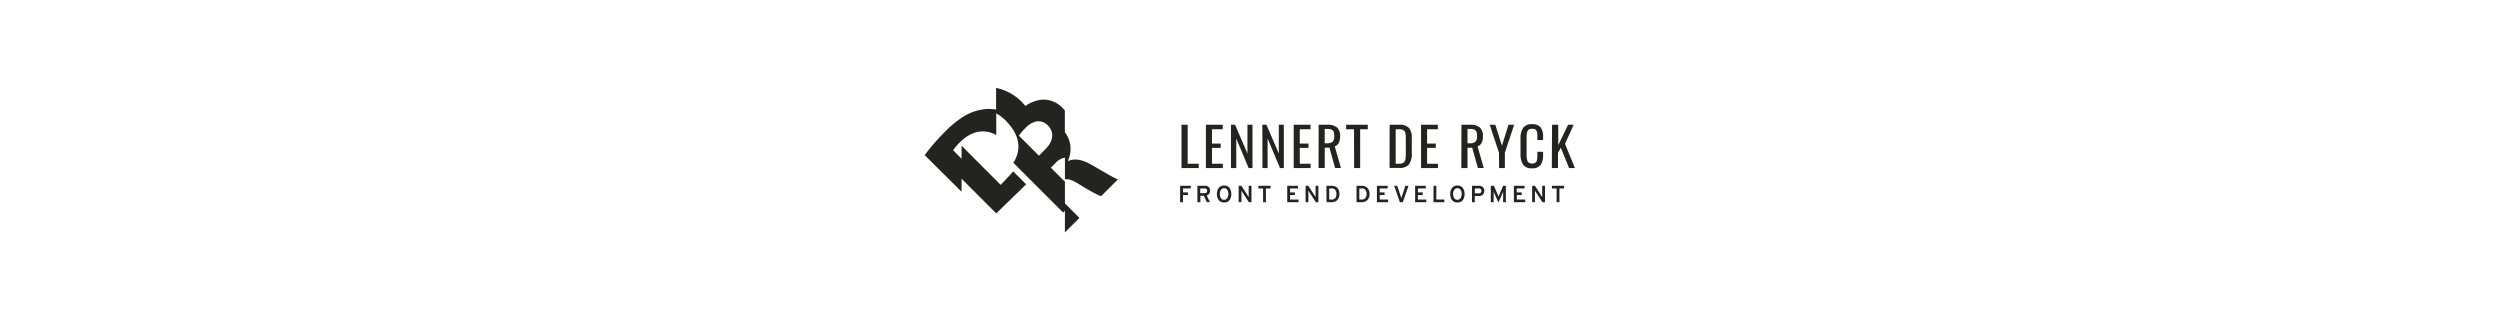 <svg xmlns="http://www.w3.org/2000/svg" viewBox="0 0 808.31 103.51"><defs><style>.cls-1{fill:#232422;}.cls-2{fill:none;}</style></defs><title>BANNER_CENTER</title><g id="Laag_2" data-name="Laag 2"><g id="Laag_1-2" data-name="Laag 1"><path class="cls-1" d="M382,40.33H384V52.94h3.58v1.4H382Z"/><path class="cls-1" d="M389.9,40.33h5.44v1.46h-3.48v4.63h2.82v1.39h-2.82v5.13h3.51v1.4H389.9Z"/><path class="cls-1" d="M398,40.33h1.33l4,9.31V40.33h1.63v14h-1.25l-4-9.56v9.56H398Z"/><path class="cls-1" d="M408.14,40.33h1.33l4,9.31V40.33h1.62v14h-1.24l-4-9.56v9.56h-1.66Z"/><path class="cls-1" d="M418.29,40.33h5.43v1.46h-3.47v4.63h2.82v1.39h-2.82v5.13h3.51v1.4h-5.47Z"/><path class="cls-1" d="M426.35,40.33h2.82a4.6,4.6,0,0,1,3.12.88,3.58,3.58,0,0,1,1,2.84c0,1.8-.58,2.89-1.73,3.27l2,7h-1.89l-1.83-6.57h-1.52v6.57h-2Zm2.7,6a2.68,2.68,0,0,0,1.81-.5,2.44,2.44,0,0,0,.54-1.82,3.82,3.82,0,0,0-.19-1.36,1.25,1.25,0,0,0-.67-.72,3.15,3.15,0,0,0-1.37-.24h-.86v4.64Z"/><path class="cls-1" d="M437.79,41.79h-2.55V40.33h7v1.46h-2.47V54.34h-1.95Z"/><path class="cls-1" d="M449.31,40.33h3a4.19,4.19,0,0,1,3.21,1,4.69,4.69,0,0,1,.94,3.23v5.16a5.41,5.41,0,0,1-.92,3.45,3.74,3.74,0,0,1-3.07,1.13h-3.2Zm3.06,12.61a2.22,2.22,0,0,0,1.48-.4,1.78,1.78,0,0,0,.57-1.08,14.53,14.53,0,0,0,.11-2.06V44.85a8.43,8.43,0,0,0-.15-1.83,1.41,1.41,0,0,0-.61-.93,2.75,2.75,0,0,0-1.45-.3h-1.06V52.94Z"/><path class="cls-1" d="M459.46,40.33h5.43v1.46h-3.48v4.63h2.82v1.39h-2.82v5.13h3.52v1.4h-5.47Z"/><path class="cls-1" d="M472.52,40.33h2.82a4.6,4.6,0,0,1,3.12.88,3.58,3.58,0,0,1,1,2.84c0,1.8-.58,2.89-1.73,3.27l2,7h-1.89L476,47.77h-1.52v6.57h-2Zm2.7,6a2.68,2.68,0,0,0,1.81-.5,2.44,2.44,0,0,0,.54-1.82,3.82,3.82,0,0,0-.19-1.36,1.28,1.28,0,0,0-.67-.72,3.18,3.18,0,0,0-1.37-.24h-.86v4.64Z"/><path class="cls-1" d="M484.66,49.4l-3-9.07h1.81l2.15,6.77,2.11-6.77h1.83l-3,9.07v4.94h-1.87Z"/><path class="cls-1" d="M492.47,53.26a5.91,5.91,0,0,1-.85-3.41v-5a6.1,6.1,0,0,1,.83-3.5,3.34,3.34,0,0,1,2.94-1.19,3.28,3.28,0,0,1,2.71,1,4.78,4.78,0,0,1,.82,3v1.11h-1.85v-1a9.42,9.42,0,0,0-.09-1.49,1.38,1.38,0,0,0-.44-.83,1.73,1.73,0,0,0-1.13-.31,1.82,1.82,0,0,0-1.19.34,1.64,1.64,0,0,0-.51.93,8.55,8.55,0,0,0-.12,1.6v5.56a6.72,6.72,0,0,0,.17,1.68,1.49,1.49,0,0,0,.57.86,1.91,1.91,0,0,0,1.08.26,1.59,1.59,0,0,0,1.1-.33,1.45,1.45,0,0,0,.46-.9,9.14,9.14,0,0,0,.1-1.56v-1h1.85v1a5.47,5.47,0,0,1-.79,3.21,3.11,3.11,0,0,1-2.74,1.12A3.26,3.26,0,0,1,492.47,53.26Z"/><path class="cls-1" d="M501.82,40.33h2v6.61L507,40.33h1.81L506,46.51l3.22,7.83h-1.9l-2.68-6.57-.9,1.63v4.94h-2Z"/><path class="cls-1" d="M381.56,65.38V60.07H385v.86h-2.51v1.28h1.6v.85h-1.6v2.32Z"/><path class="cls-1" d="M387.15,65.38V60.07h2.35a1.72,1.72,0,0,1,1.33.45,1.65,1.65,0,0,1,.42,1.16,1.74,1.74,0,0,1-.28.93,1.39,1.39,0,0,1-.82.59l1.07,2.18h-1l-1-2.08h-1.11v2.08Zm.91-2.94h1.46a.78.78,0,0,0,.6-.22.81.81,0,0,0,.19-.54.71.71,0,0,0-.79-.75h-1.46Z"/><path class="cls-1" d="M395.78,65.47a2.28,2.28,0,0,1-.89-.16,2,2,0,0,1-.67-.43,2.63,2.63,0,0,1-.44-.63,2.74,2.74,0,0,1-.25-.73,4,4,0,0,1,0-1.59,2.94,2.94,0,0,1,.25-.74,2.57,2.57,0,0,1,.44-.62,1.84,1.84,0,0,1,.67-.43,2.28,2.28,0,0,1,.89-.16,2.32,2.32,0,0,1,1.08.24,1.83,1.83,0,0,1,.73.64,3.32,3.32,0,0,1,.39.88,3.8,3.8,0,0,1,0,2,3.64,3.64,0,0,1-.39.88,1.83,1.83,0,0,1-.73.64A2.32,2.32,0,0,1,395.78,65.47Zm0-.87a1.2,1.2,0,0,0,1.08-.64,2.19,2.19,0,0,0,.23-.6,2.74,2.74,0,0,0,.08-.64,2.84,2.84,0,0,0-.08-.66,2.19,2.19,0,0,0-.23-.6,1.21,1.21,0,0,0-.43-.44,1.23,1.23,0,0,0-.65-.17,1.12,1.12,0,0,0-.81.31,1.54,1.54,0,0,0-.45.71,2.91,2.91,0,0,0-.13.85,2.84,2.84,0,0,0,.08.66,2.27,2.27,0,0,0,.23.6,1.16,1.16,0,0,0,.43.45A1.26,1.26,0,0,0,395.78,64.6Z"/><path class="cls-1" d="M404.63,65.38h-.83L401.61,62a2.11,2.11,0,0,1-.22-.4c0,.12,0,.25,0,.4v3.35h-.9V60.07h.88l2.14,3.3a2.93,2.93,0,0,1,.22.4c0-.14,0-.27,0-.4v-3.3h.9Z"/><path class="cls-1" d="M409.29,60.94v4.44h-.91V60.94h-1.5v-.87h3.92v.87Z"/><path class="cls-1" d="M416.2,65.38V60.07h3.46v.86h-2.55v1.28h1.57v.85h-1.57v1.46h2.72v.86Z"/><path class="cls-1" d="M426.27,65.38h-.82L423.25,62a2.87,2.87,0,0,1-.22-.4c0,.12,0,.25,0,.4v3.35h-.9V60.07H423l2.14,3.3a2.93,2.93,0,0,1,.22.4c0-.14,0-.27,0-.4v-3.3h.9Z"/><path class="cls-1" d="M428.86,60.07h1.64a3,3,0,0,1,1,.15,2.2,2.2,0,0,1,.73.4,2.15,2.15,0,0,1,.48.6,2.45,2.45,0,0,1,.28.72,3.33,3.33,0,0,1,.09.78,3.13,3.13,0,0,1-.08.75,2.62,2.62,0,0,1-.75,1.33,2.28,2.28,0,0,1-.74.42,3.19,3.19,0,0,1-1,.16h-1.61Zm1.73,4.45a1.46,1.46,0,0,0,.71-.16,1.19,1.19,0,0,0,.48-.43,1.8,1.8,0,0,0,.25-.57,2.61,2.61,0,0,0,.08-.64,2.21,2.21,0,0,0-.36-1.27,1.22,1.22,0,0,0-1.07-.52h-.91v3.59Z"/><path class="cls-1" d="M438.6,60.07h1.64a3,3,0,0,1,1,.15,2.42,2.42,0,0,1,.73.4,2.35,2.35,0,0,1,.48.6,2.76,2.76,0,0,1,.28.72,3.33,3.33,0,0,1,.09.78,3.74,3.74,0,0,1-.08.75,2.83,2.83,0,0,1-.28.71,2.45,2.45,0,0,1-.48.62,2.28,2.28,0,0,1-.74.42,3.19,3.19,0,0,1-1,.16H438.6Zm1.74,4.45a1.49,1.49,0,0,0,.71-.16,1.33,1.33,0,0,0,.48-.43,2.41,2.41,0,0,0,.25-.57,2.61,2.61,0,0,0,.08-.64,2.21,2.21,0,0,0-.37-1.27,1.21,1.21,0,0,0-1.07-.52h-.91v3.59Z"/><path class="cls-1" d="M445.19,65.38V60.07h3.46v.86H446.1v1.28h1.57v.85H446.1v1.46h2.72v.86Z"/><path class="cls-1" d="M452.61,65.38l-1.85-5.31h1l1.19,3.59c.06.22.11.39.13.48,0-.1.07-.27.13-.48l1.19-3.59h1l-1.84,5.31Z"/><path class="cls-1" d="M457.55,65.38V60.07H461v.86h-2.54v1.28H460v.85h-1.56v1.46h2.71v.86Z"/><path class="cls-1" d="M463.49,65.38V60.07h.91v4.44H467v.87Z"/><path class="cls-1" d="M471.21,65.47a2.36,2.36,0,0,1-.9-.16,2,2,0,0,1-.66-.43,2.63,2.63,0,0,1-.44-.63,2.74,2.74,0,0,1-.25-.73,4,4,0,0,1,0-1.59,2.94,2.94,0,0,1,.25-.74,2.57,2.57,0,0,1,.44-.62,1.89,1.89,0,0,1,.66-.43,2.36,2.36,0,0,1,.9-.16,2.32,2.32,0,0,1,1.08.24,1.9,1.9,0,0,1,.73.64,3.32,3.32,0,0,1,.39.88,3.8,3.8,0,0,1,0,2,3.64,3.64,0,0,1-.39.88,1.9,1.9,0,0,1-.73.64A2.32,2.32,0,0,1,471.21,65.47Zm0-.87a1.23,1.23,0,0,0,1.08-.64,2.57,2.57,0,0,0,.23-.6,2.74,2.74,0,0,0,.08-.64,2.84,2.84,0,0,0-.08-.66,2.57,2.57,0,0,0-.23-.6,1.21,1.21,0,0,0-.43-.44,1.26,1.26,0,0,0-.65-.17,1.12,1.12,0,0,0-.81.31,1.54,1.54,0,0,0-.45.71,2.61,2.61,0,0,0-.13.85,2.84,2.84,0,0,0,.08.66,2.27,2.27,0,0,0,.23.6,1.16,1.16,0,0,0,.43.45A1.26,1.26,0,0,0,471.21,64.6Z"/><path class="cls-1" d="M475.93,65.38V60.07h2.21a1.74,1.74,0,0,1,1.35.48,1.65,1.65,0,0,1,.43,1.16,1.63,1.63,0,0,1-1.78,1.66h-1.3v2Zm2.26-2.88a.75.75,0,0,0,.6-.23.85.85,0,0,0,.19-.56.88.88,0,0,0-.18-.54.74.74,0,0,0-.61-.24h-1.35V62.5Z"/><path class="cls-1" d="M486.88,65.38H486V62.56a6.11,6.11,0,0,1,0-.64c-.06.18-.14.4-.24.65l-1.29,2.9-1.29-2.91c-.09-.21-.17-.42-.25-.64a6.11,6.11,0,0,1,0,.64v2.82h-.91V60.07H483l1.37,3.12.14.39.14-.39L486,60.07h.88Z"/><path class="cls-1" d="M489.47,65.38V60.07h3.46v.86h-2.55v1.28H492v.85h-1.57v1.46h2.71v.86Z"/><path class="cls-1" d="M499.54,65.38h-.83L496.51,62a4.5,4.5,0,0,1-.22-.4,2.41,2.41,0,0,1,0,.4v3.35h-.9V60.07h.87l2.15,3.3c.05.07.12.21.22.4,0-.14,0-.27,0-.4v-3.3h.9Z"/><path class="cls-1" d="M504.2,60.94v4.44h-.91V60.94h-1.51v-.87h3.93v.87Z"/><path class="cls-1" d="M348.91,59.58c3.59,2.2,6.07,3.56,7.12,3.83L361.46,58c-1.36-.46-5.16-2.79-8.54-4.71-2.75-1.57-5.23-2.23-7.53-1.25l-.1-.11a8.88,8.88,0,0,0-1-9.19v-7a8.83,8.83,0,0,0-.65-.74,8.44,8.44,0,0,0-7.08-2.75,11.47,11.47,0,0,0-5,2c-.29-.32-.59-.64-.91-1a16.09,16.09,0,0,0-8.59-4.82v7a13.13,13.13,0,0,0-4.24-.06,16.56,16.56,0,0,0-7,2.77,34,34,0,0,0-5.16,4.34,66.88,66.88,0,0,0-6.69,7.67L310.9,62V57.77L322.11,69h0c4.88-4.75,6.19-6,9.68-9.41l-4.17-4.17c-1.51,1.62-2.64,2.89-4.08,4.34l-1.44-1.44L310.9,47.1v4.23l-2.72-2.73a15.66,15.66,0,0,1,2.2-2.61l.52-.5c3.49-3.18,7.43-3.92,11.21-1.83v-7a13.6,13.6,0,0,1,3.12,2.4l.41.44c4.22,4.49,4.6,9.07,2,13.13l4.17,4.17,11.92,11.92.58-.58v7L349,70.46l-4.68-4.69v-7l-4.55-4.55,1.6-1.61a5.2,5.2,0,0,1,2.95-1.65v7c1.25-.14,2.67.36,4.61,1.62M338,48.25l-2.09,2.09-.34-.34-6.14-6.14a18,18,0,0,1,2.23-2.58,6.8,6.8,0,0,1,3.36-2,4.12,4.12,0,0,1,3.82,1.34c2.06,2.06,1.81,5-.84,7.6"/><rect class="cls-2" width="808.31" height="103.51"/></g></g></svg>